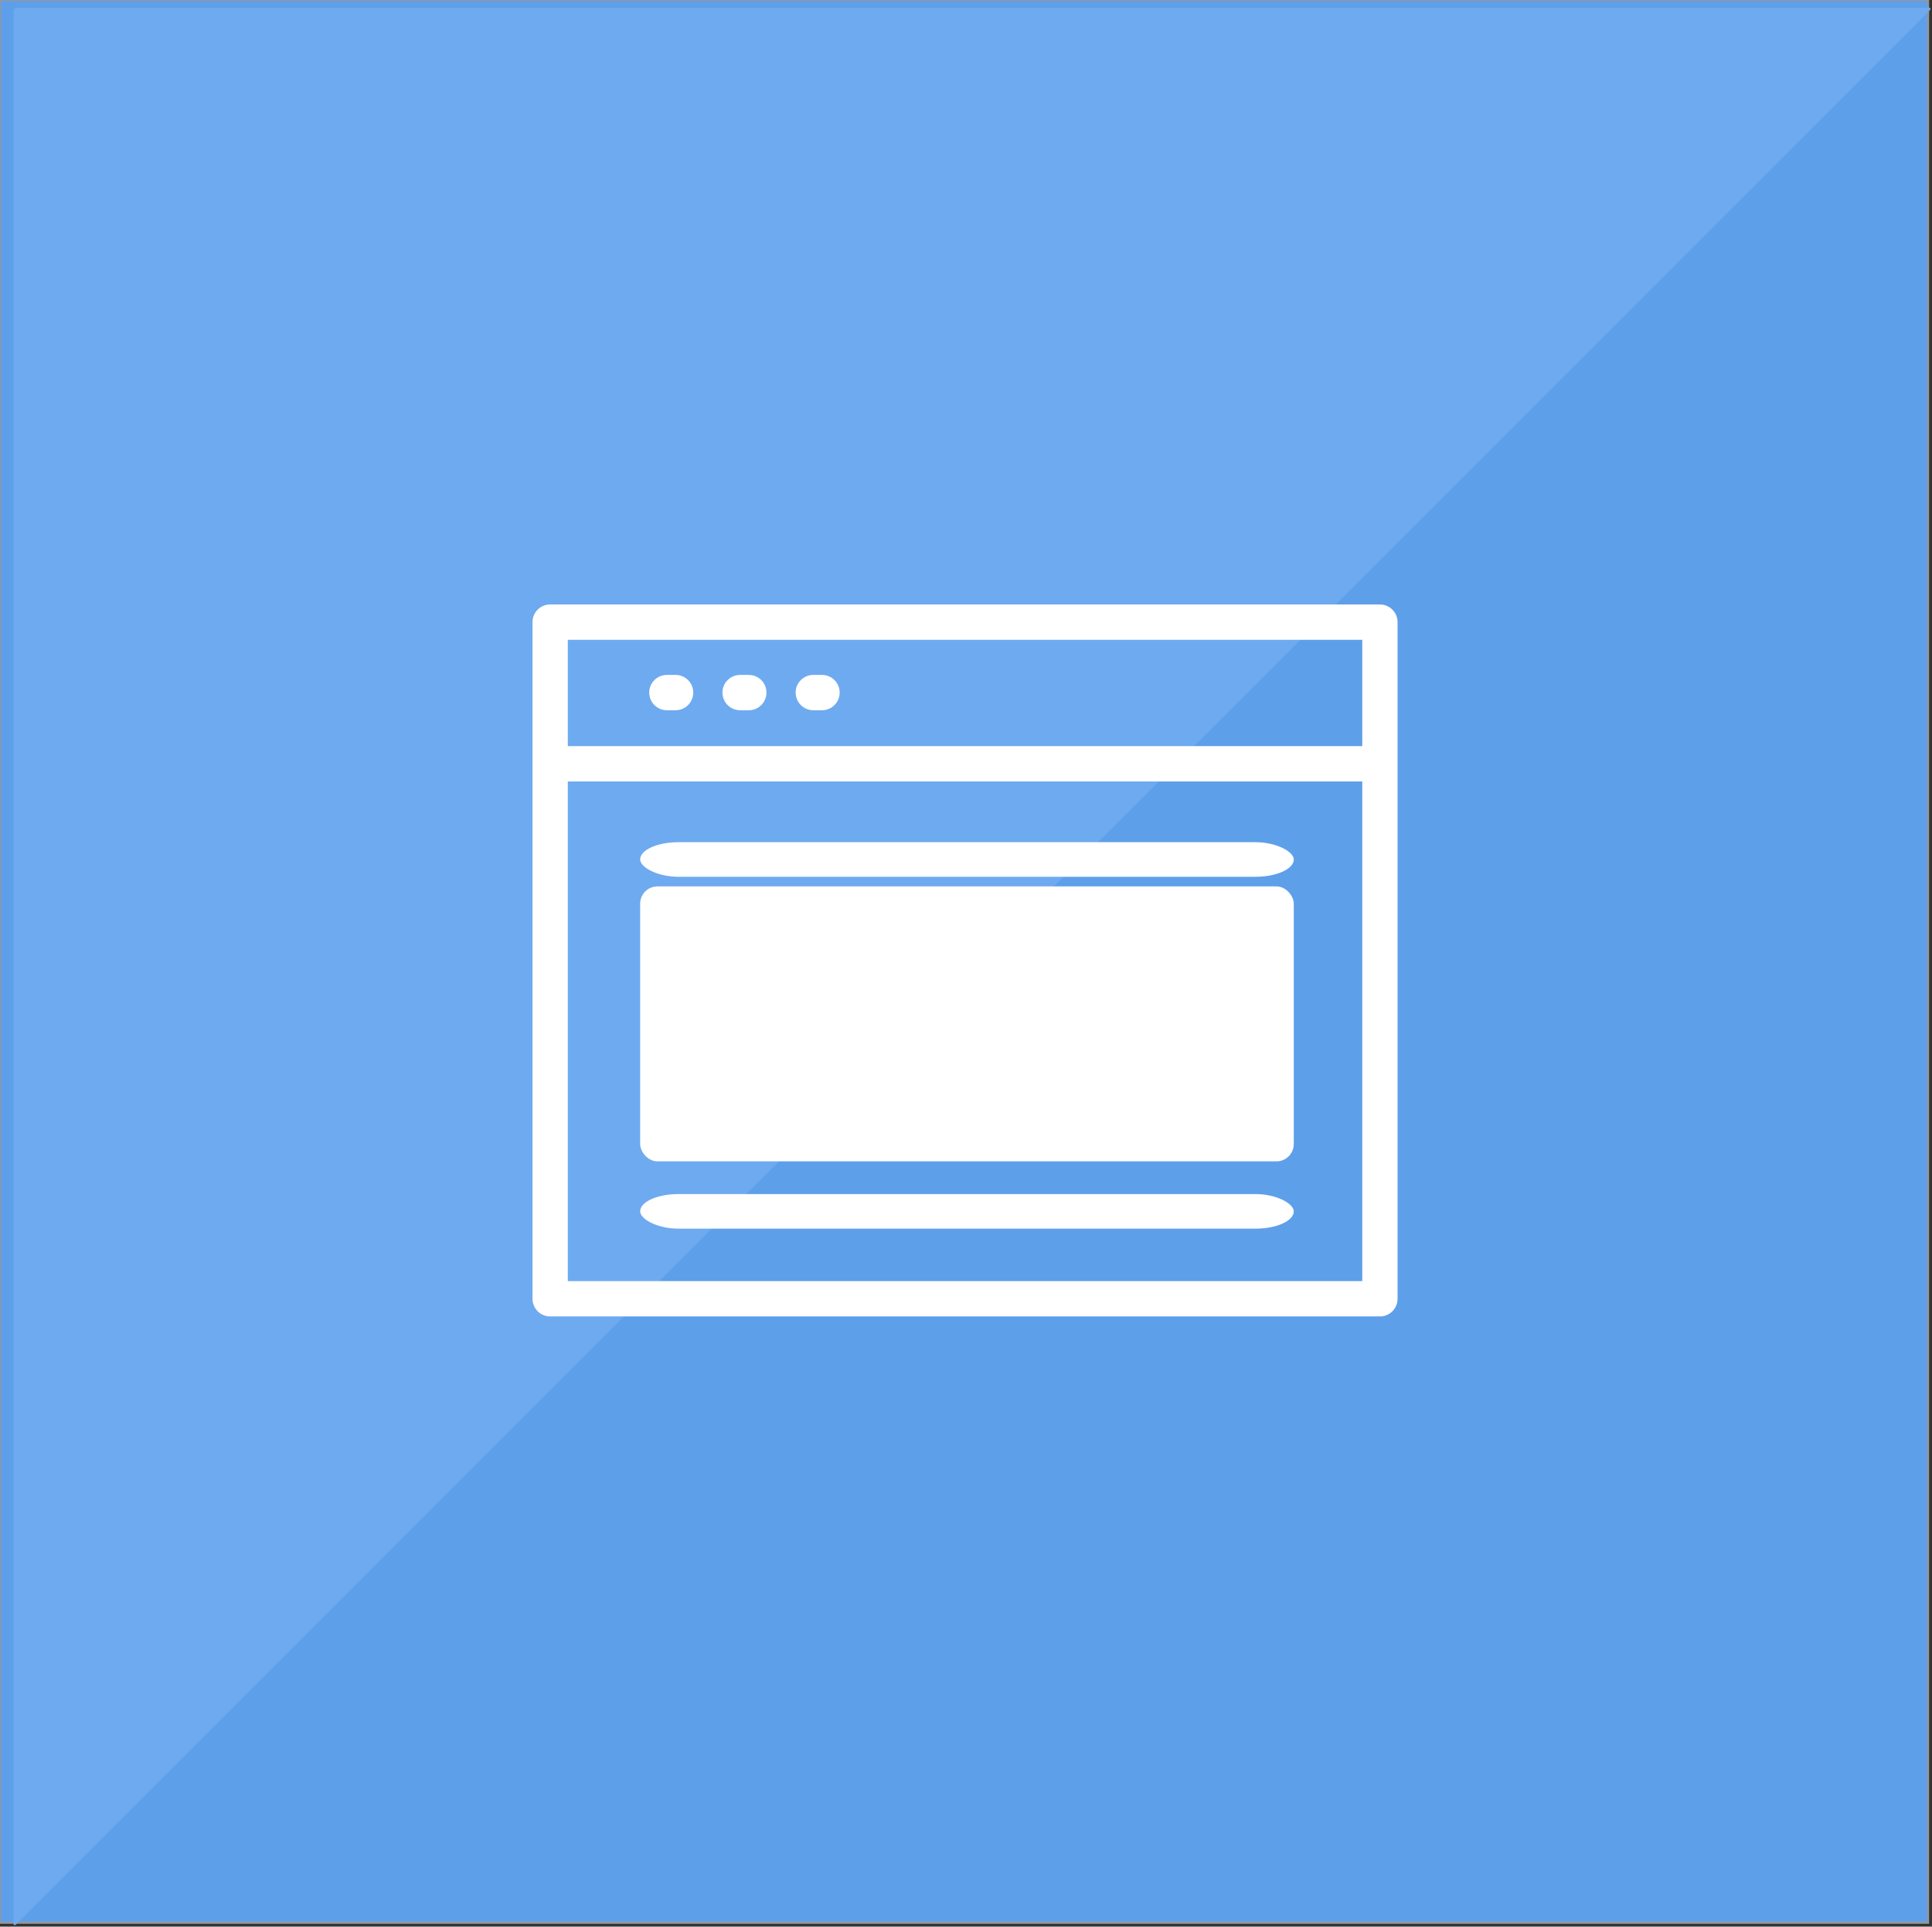 <?xml version="1.0" encoding="UTF-8" standalone="no"?>
<svg width="1005px" height="1002px" viewBox="0 0 1005 1002" version="1.1" xmlns="http://www.w3.org/2000/svg" xmlns:xlink="http://www.w3.org/1999/xlink" xmlns:sketch="http://www.bohemiancoding.com/sketch/ns">
    <rect x="0" y="0" width="1005" height="1002" fill="#333333" stroke="none"/>
    <!-- Generator: Sketch 3.4.1 (15681) - http://www.bohemiancoding.com/sketch -->
    <title>browser109</title>
    <desc>Created with Sketch.</desc>
    <defs></defs>
    <g id="Exportable" stroke="none" stroke-width="1" fill="none" fill-rule="evenodd" sketch:type="MSPage">
        <g id="Toggles" sketch:type="MSLayerGroup" transform="translate(0, -119)">
            <g id="browser109" transform="translate(0, 119)" sketch:type="MSShapeGroup">
                <rect id="Rectangle-1" stroke="#979797" fill="#5E9FEA" x="0" y="0" width="1003" height="1000"></rect>
                <path d="M9.008,4 C7.899,4 7,4.889 7,6.008 L7,1000.205 C7,1001.314 7.636,1001.577 8.409,1000.804 L1003.804,5.409 C1004.583,4.631 1004.324,4 1003.205,4 L9.008,4 Z" id="Rectangle-12-Copy" fill="#6EAAEF"></path>
                <g id="Capa_1" transform="translate(277, 314)" fill="#FFFFFF">
                    <g id="Group">
                        <path d="M440.816,0.374 L9.184,0.374 C4.112,0.374 0,4.486 0,9.557 L0,361.463 C0,366.535 4.112,370.646 9.184,370.646 L440.816,370.646 C445.887,370.646 449.999,366.535 449.999,361.463 L449.999,9.557 C449.999,4.486 445.887,0.374 440.816,0.374 L440.816,0.374 Z M431.632,18.741 L431.632,74.05 L18.367,74.05 L18.367,18.741 L431.632,18.741 L431.632,18.741 Z M18.367,352.279 L18.367,92.417 L431.632,92.417 L431.632,352.279 L18.367,352.279 L18.367,352.279 Z" id="Shape"></path>
                        <path d="M69.903,55.377 L74.438,55.377 C79.509,55.377 83.622,51.264 83.622,46.193 C83.622,41.122 79.509,37.009 74.438,37.009 L69.903,37.009 C64.832,37.009 60.72,41.122 60.72,46.193 C60.72,51.264 64.832,55.377 69.903,55.377 L69.903,55.377 Z" id="Shape"></path>
                        <path d="M107.985,55.377 L112.517,55.377 C117.589,55.377 121.701,51.264 121.701,46.193 C121.701,41.122 117.589,37.009 112.517,37.009 L107.985,37.009 C102.914,37.009 98.802,41.122 98.802,46.193 C98.802,51.264 102.914,55.377 107.985,55.377 L107.985,55.377 Z" id="Shape"></path>
                        <path d="M146.065,55.377 L150.595,55.377 C155.666,55.377 159.778,51.264 159.778,46.193 C159.778,41.122 155.666,37.009 150.595,37.009 L146.065,37.009 C140.994,37.009 136.882,41.122 136.882,46.193 C136.882,51.264 140.993,55.377 146.065,55.377 L146.065,55.377 Z" id="Shape"></path>
                        <rect id="Rectangle-13" x="56" y="124" width="340" height="18" rx="20"></rect>
                        <rect id="Rectangle-15" x="56" y="147" width="340" height="143" rx="9"></rect>
                        <rect id="Rectangle-13-Copy" x="56" y="307" width="340" height="18" rx="20"></rect>
                    </g>
                </g>
            </g>
        </g>
    </g>
</svg>